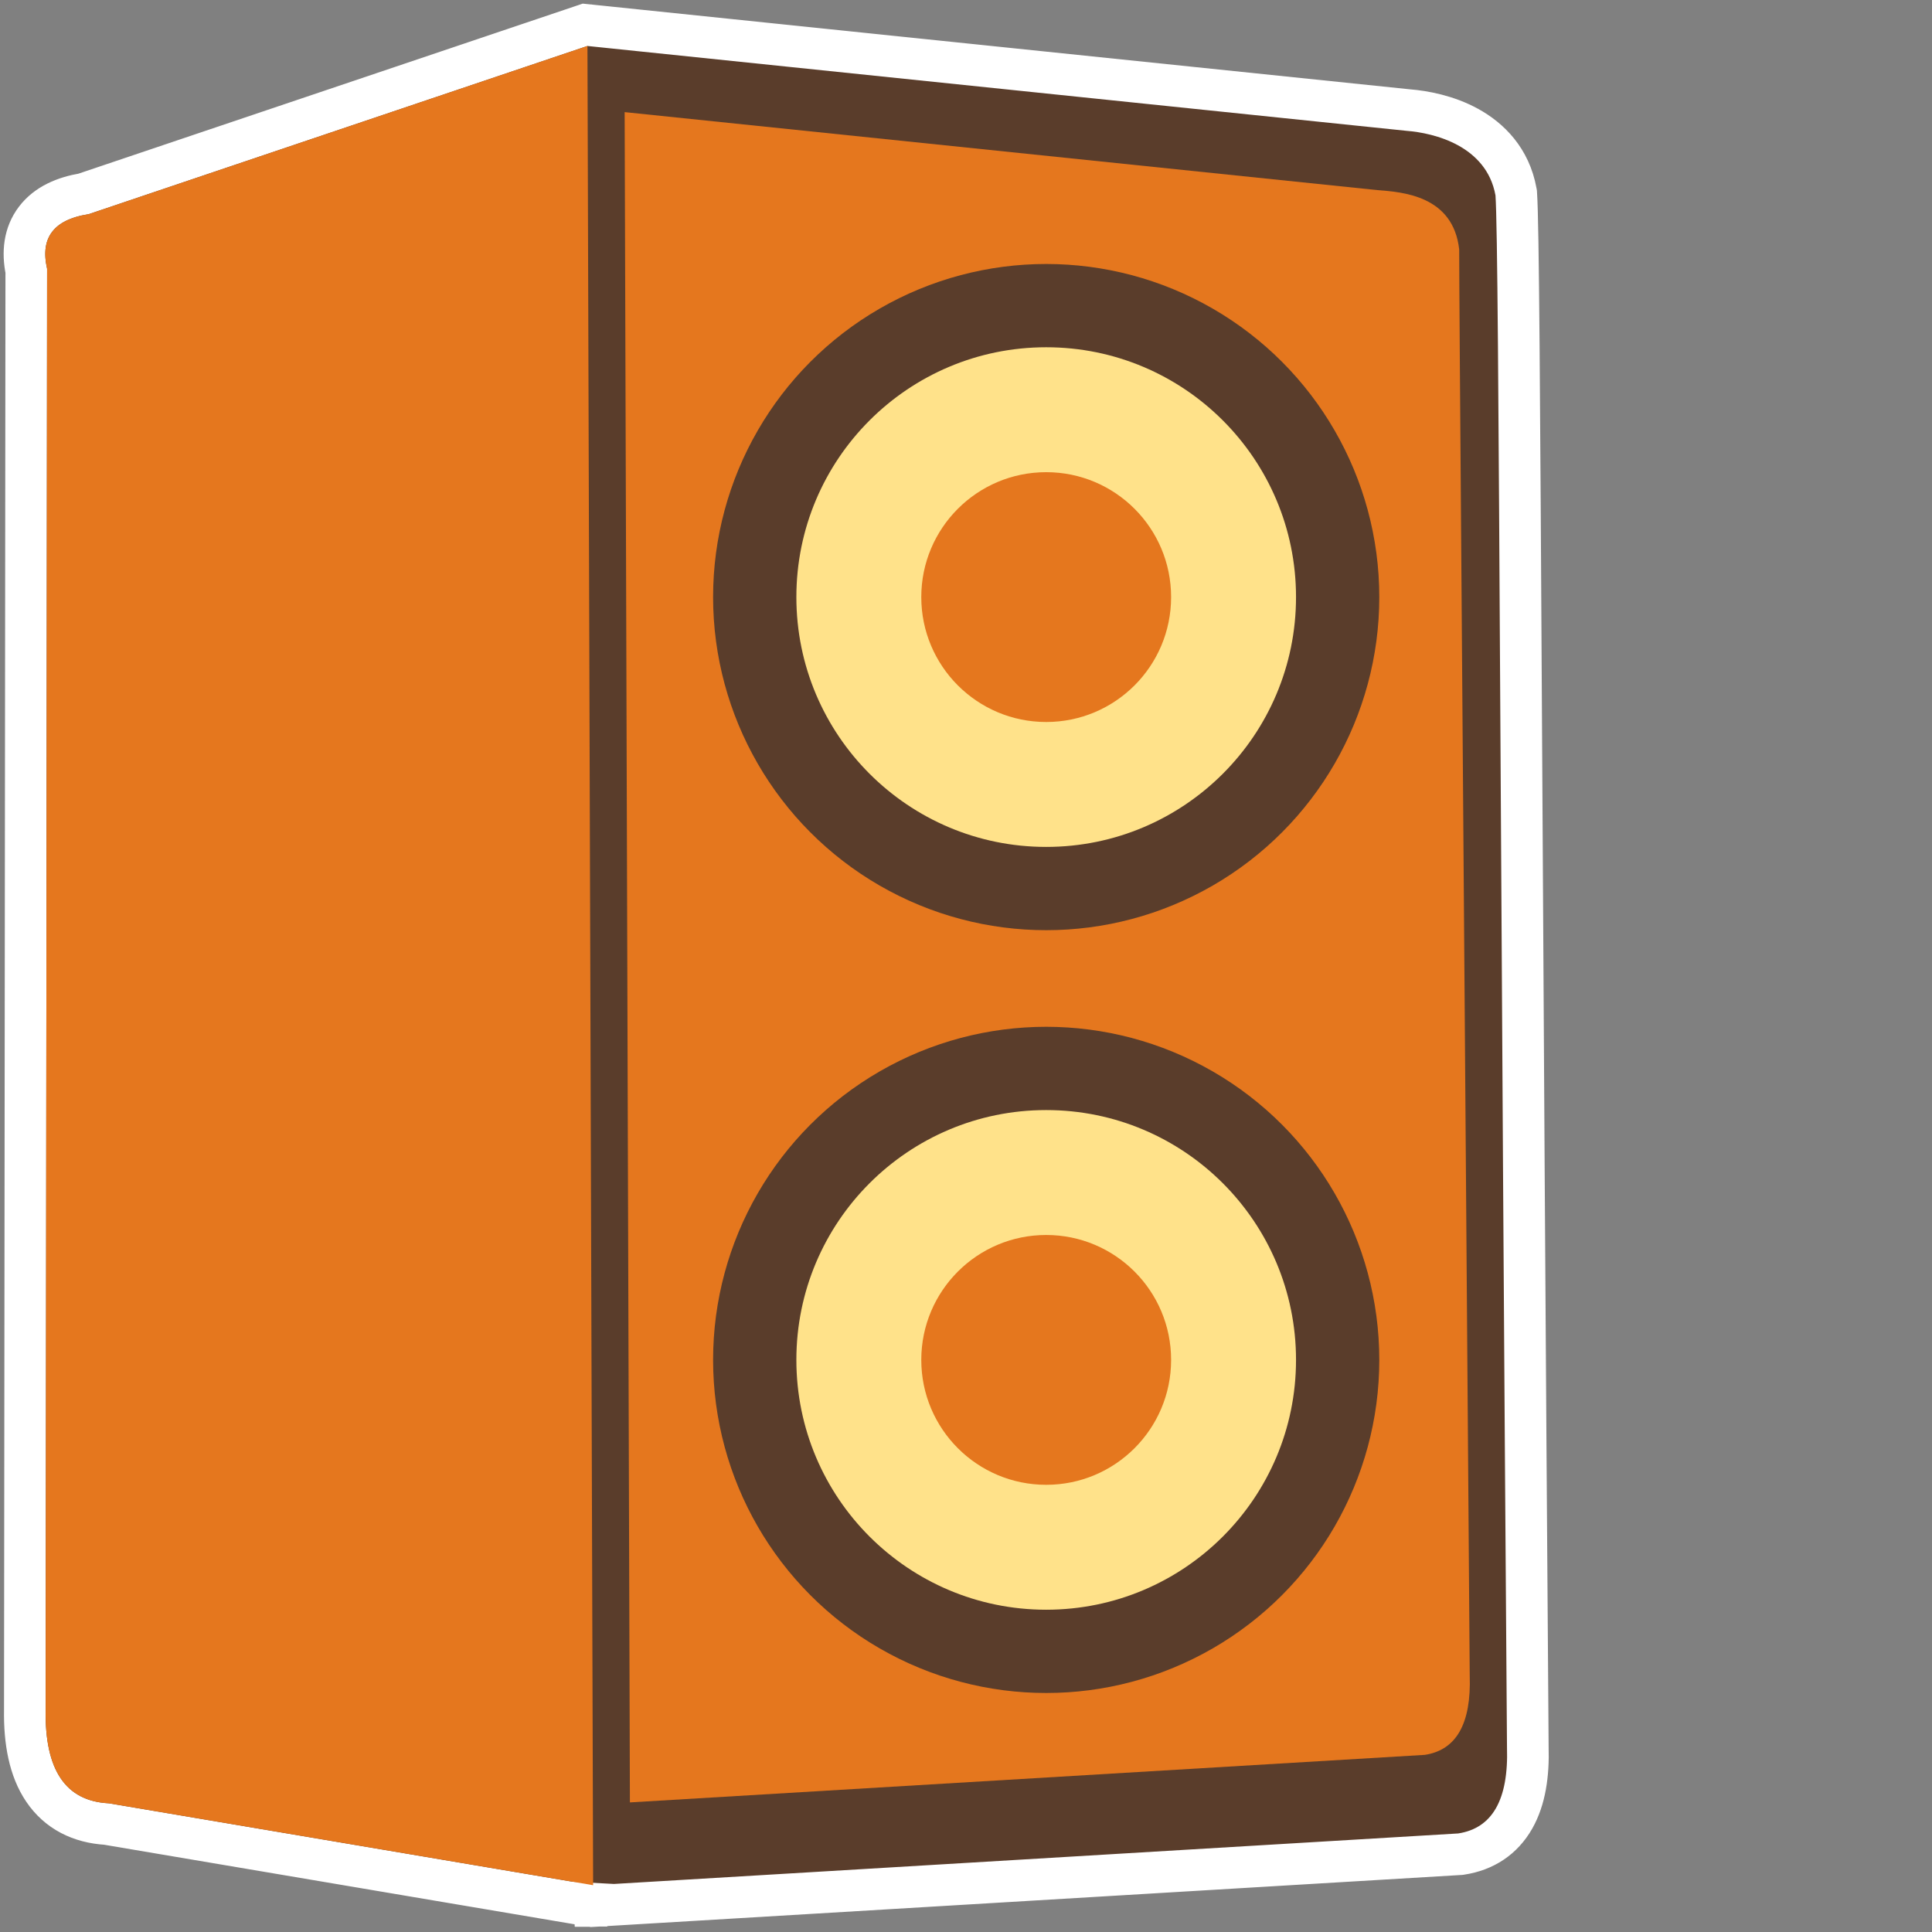 <svg viewBox="0 0 232 232" fill="none" xmlns="http://www.w3.org/2000/svg">
  <rect x="0" y="0" width="232" height="232" fill="#808080" stroke="none"/>
  <!-- Speaker case background -->
  <path fill-rule="evenodd" clip-rule="evenodd" d="M71.224 226.38C70.807 228.845 70.807 228.845 70.807 228.845L70.806 228.845L70.804 228.845L70.793 228.843L70.751 228.836L70.58 228.807L69.899 228.692L67.173 228.231L56.271 226.388C46.604 224.753 32.113 222.302 12.8 219.035C9.623 218.842 6.968 217.535 5.221 214.953C3.545 212.476 2.923 209.143 2.984 205.312L2.984 205.289L2.985 205.162L2.985 204.655L2.987 202.627L2.995 194.514L3.027 162.063L3.156 32.533C2.706 30.339 2.894 28.127 4.276 26.318C5.626 24.55 7.746 23.667 10.059 23.279L10.096 23.266L10.798 23.029L13.605 22.082C16.099 21.241 19.842 19.978 24.832 18.295C34.812 14.929 49.782 9.881 69.743 3.152L70.258 2.978L70.799 3.034L70.542 5.521C70.799 3.034 70.799 3.034 70.8 3.034L70.801 3.034L70.805 3.035L70.823 3.037L70.895 3.044L71.183 3.074L72.336 3.193L76.946 3.671L95.386 5.581L169.118 13.219C170.99 13.368 173.758 13.872 176.284 15.255C178.889 16.682 181.334 19.118 182.043 23.023L182.068 23.159L182.077 23.297C182.323 26.846 182.44 47.177 182.673 87.731C182.844 117.251 183.075 157.486 183.463 209.764C183.568 213.106 183.121 216.056 181.825 218.344C180.447 220.774 178.242 222.218 175.469 222.639L175.357 222.656L175.243 222.662C140.618 224.735 114.651 226.289 97.339 227.324C88.684 227.841 82.192 228.229 77.865 228.488L72.996 228.779L71.779 228.852L71.475 228.87L71.398 228.874L71.379 228.876L71.375 228.876L71.373 228.876C71.373 228.876 71.373 228.876 71.224 226.38ZM71.224 226.38L70.807 228.845L71.088 228.893L71.373 228.876L71.224 226.38Z" fill="#5A3D2B" stroke="white" stroke-width="5"/>
  
  <!-- Speaker front -->
  <path fill-rule="evenodd" clip-rule="evenodd" d="M176.489 201.214C175.646 87.042 175.224 37 175.224 29.953C174.5 23.5 168.469 23.063 165.396 22.828C105.135 16.583 75.01 13.464 75.01 13.464C75.427 148.781 75.641 216.438 75.641 216.438C75.641 216.438 107.458 214.537 171.099 210.729C174.88 210.151 176.682 206.984 176.489 201.214Z" fill="#e5771e"/>
  
  <!-- Top speaker -->
  <circle cx="125.63" cy="71.7" r="40" fill="#5A3D2B"/>
  <circle cx="125.63" cy="71.7" r="30" fill="#ffe28a"/>
  <circle cx="125.63" cy="71.7" r="15" fill="#e5771e"/>
  
  <!-- Bottom speaker -->
  <circle cx="125.63" cy="163.3" r="40" fill="#5A3D2B"/>
  <circle cx="125.63" cy="163.3" r="30" fill="#ffe28a"/>
  <circle cx="125.63" cy="163.3" r="15" fill="#e5771e"/>
  
  <!-- Side handle -->
  <path fill-rule="evenodd" clip-rule="evenodd" d="M5.484 205.333C5.484 205.333 5.542 147.641 5.656 32.266C4.797 28.542 6.464 26.36 10.662 25.714C10.662 25.714 30.62 18.979 70.542 5.521C70.995 152.761 71.224 226.38 71.224 226.38C71.224 226.38 51.844 223.104 13.078 216.547C7.891 216.292 5.365 212.552 5.484 205.333Z" fill="#e5771e"/>
</svg>